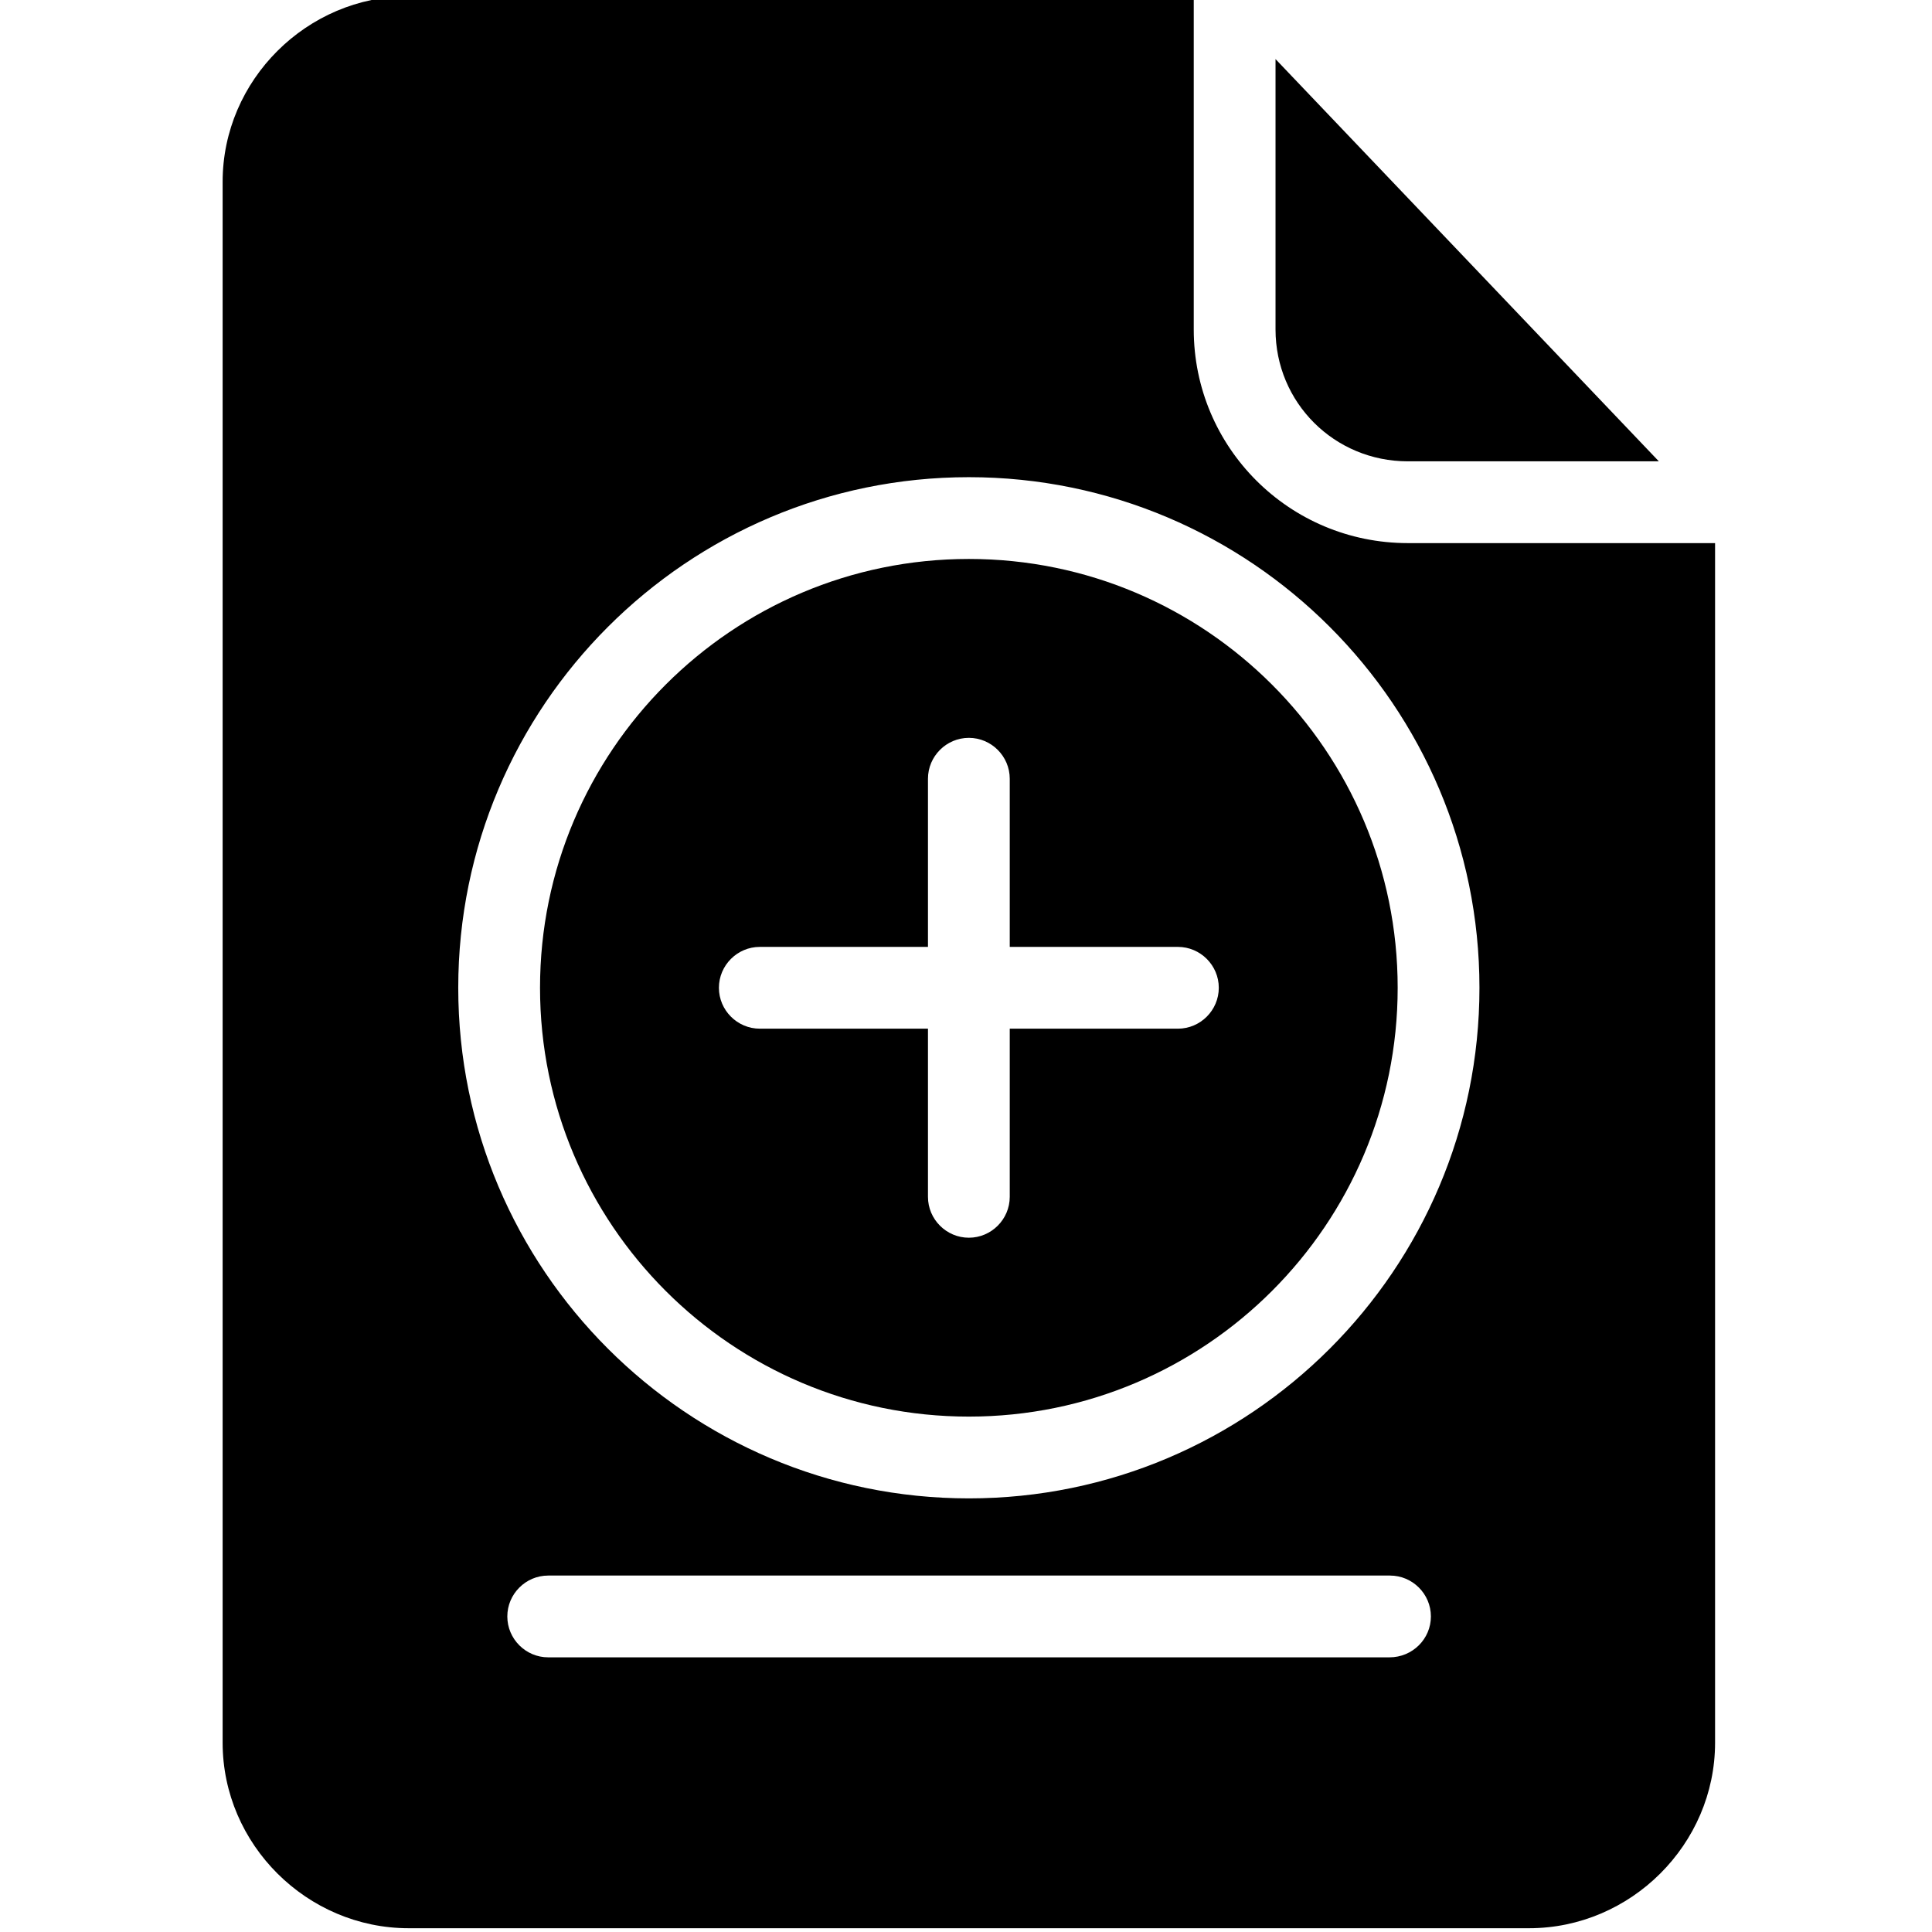 <svg xmlns="http://www.w3.org/2000/svg" height="511pt" version="1.1" viewBox="-58 1 511 512" width="511pt">
<g id="surface1">
<path d="M 198.258 149.129 C 135.543 149.129 84.613 200.059 84.613 262.773 C 84.613 325.484 135.543 376.414 198.258 376.414 C 260.969 376.414 311.898 325.484 311.898 262.773 C 311.898 200.059 260.969 149.129 198.258 149.129 Z M 253.656 273.609 L 209.094 273.609 L 209.094 318.172 C 209.094 324.133 204.215 329.008 198.258 329.008 C 192.297 329.008 187.422 324.133 187.422 318.172 L 187.422 273.609 L 142.855 273.609 C 136.898 273.609 132.02 268.734 132.02 262.773 C 132.02 256.812 136.898 251.938 142.855 251.938 L 187.422 251.938 L 187.422 207.375 C 187.422 201.414 192.297 196.539 198.258 196.539 C 204.215 196.539 209.094 201.414 209.094 207.375 L 209.094 251.938 L 253.656 251.938 C 259.617 251.938 264.492 256.812 264.492 262.773 C 264.492 268.73 259.617 273.609 253.656 273.609 Z M 253.656 273.609 " style=" stroke:none;fill-rule:nonzero;fill:rgb(0%,0%,0%);fill-opacity:1;" />
<path d="M 314.609 123.258 L 381.113 123.258 L 279.527 16.66 L 279.527 88.312 C 279.527 107.684 295.102 123.258 314.609 123.258 Z M 314.609 123.258 " style=" stroke:none;fill-rule:nonzero;fill:rgb(0%,0%,0%);fill-opacity:1;" />
<path d="M 257.855 88.312 L 257.855 0 L 49.805 0 C 22.848 0 0.5 22.215 0.5 49.168 L 0.5 462.832 C 0.5 489.789 22.848 512 49.805 512 L 346.711 512 C 373.664 512 396.012 489.785 396.012 462.832 L 396.012 144.93 L 314.605 144.93 C 283.184 144.93 257.855 119.602 257.855 88.312 Z M 309.73 440.211 L 86.781 440.211 C 80.82 440.211 75.945 435.336 75.945 429.375 C 75.945 423.414 80.82 418.539 86.781 418.539 L 309.867 418.539 C 315.828 418.539 320.703 423.414 320.703 429.375 C 320.703 435.336 315.828 440.211 309.73 440.211 Z M 198.258 398.086 C 123.625 398.086 62.941 337.406 62.941 262.773 C 62.941 188.141 123.625 127.457 198.258 127.457 C 272.891 127.457 333.57 188.141 333.57 262.773 C 333.57 337.406 272.891 398.086 198.258 398.086 Z M 198.258 398.086 " style=" stroke:none;fill-rule:nonzero;fill:rgb(0%,0%,0%);fill-opacity:1;" />
</g>
</svg>